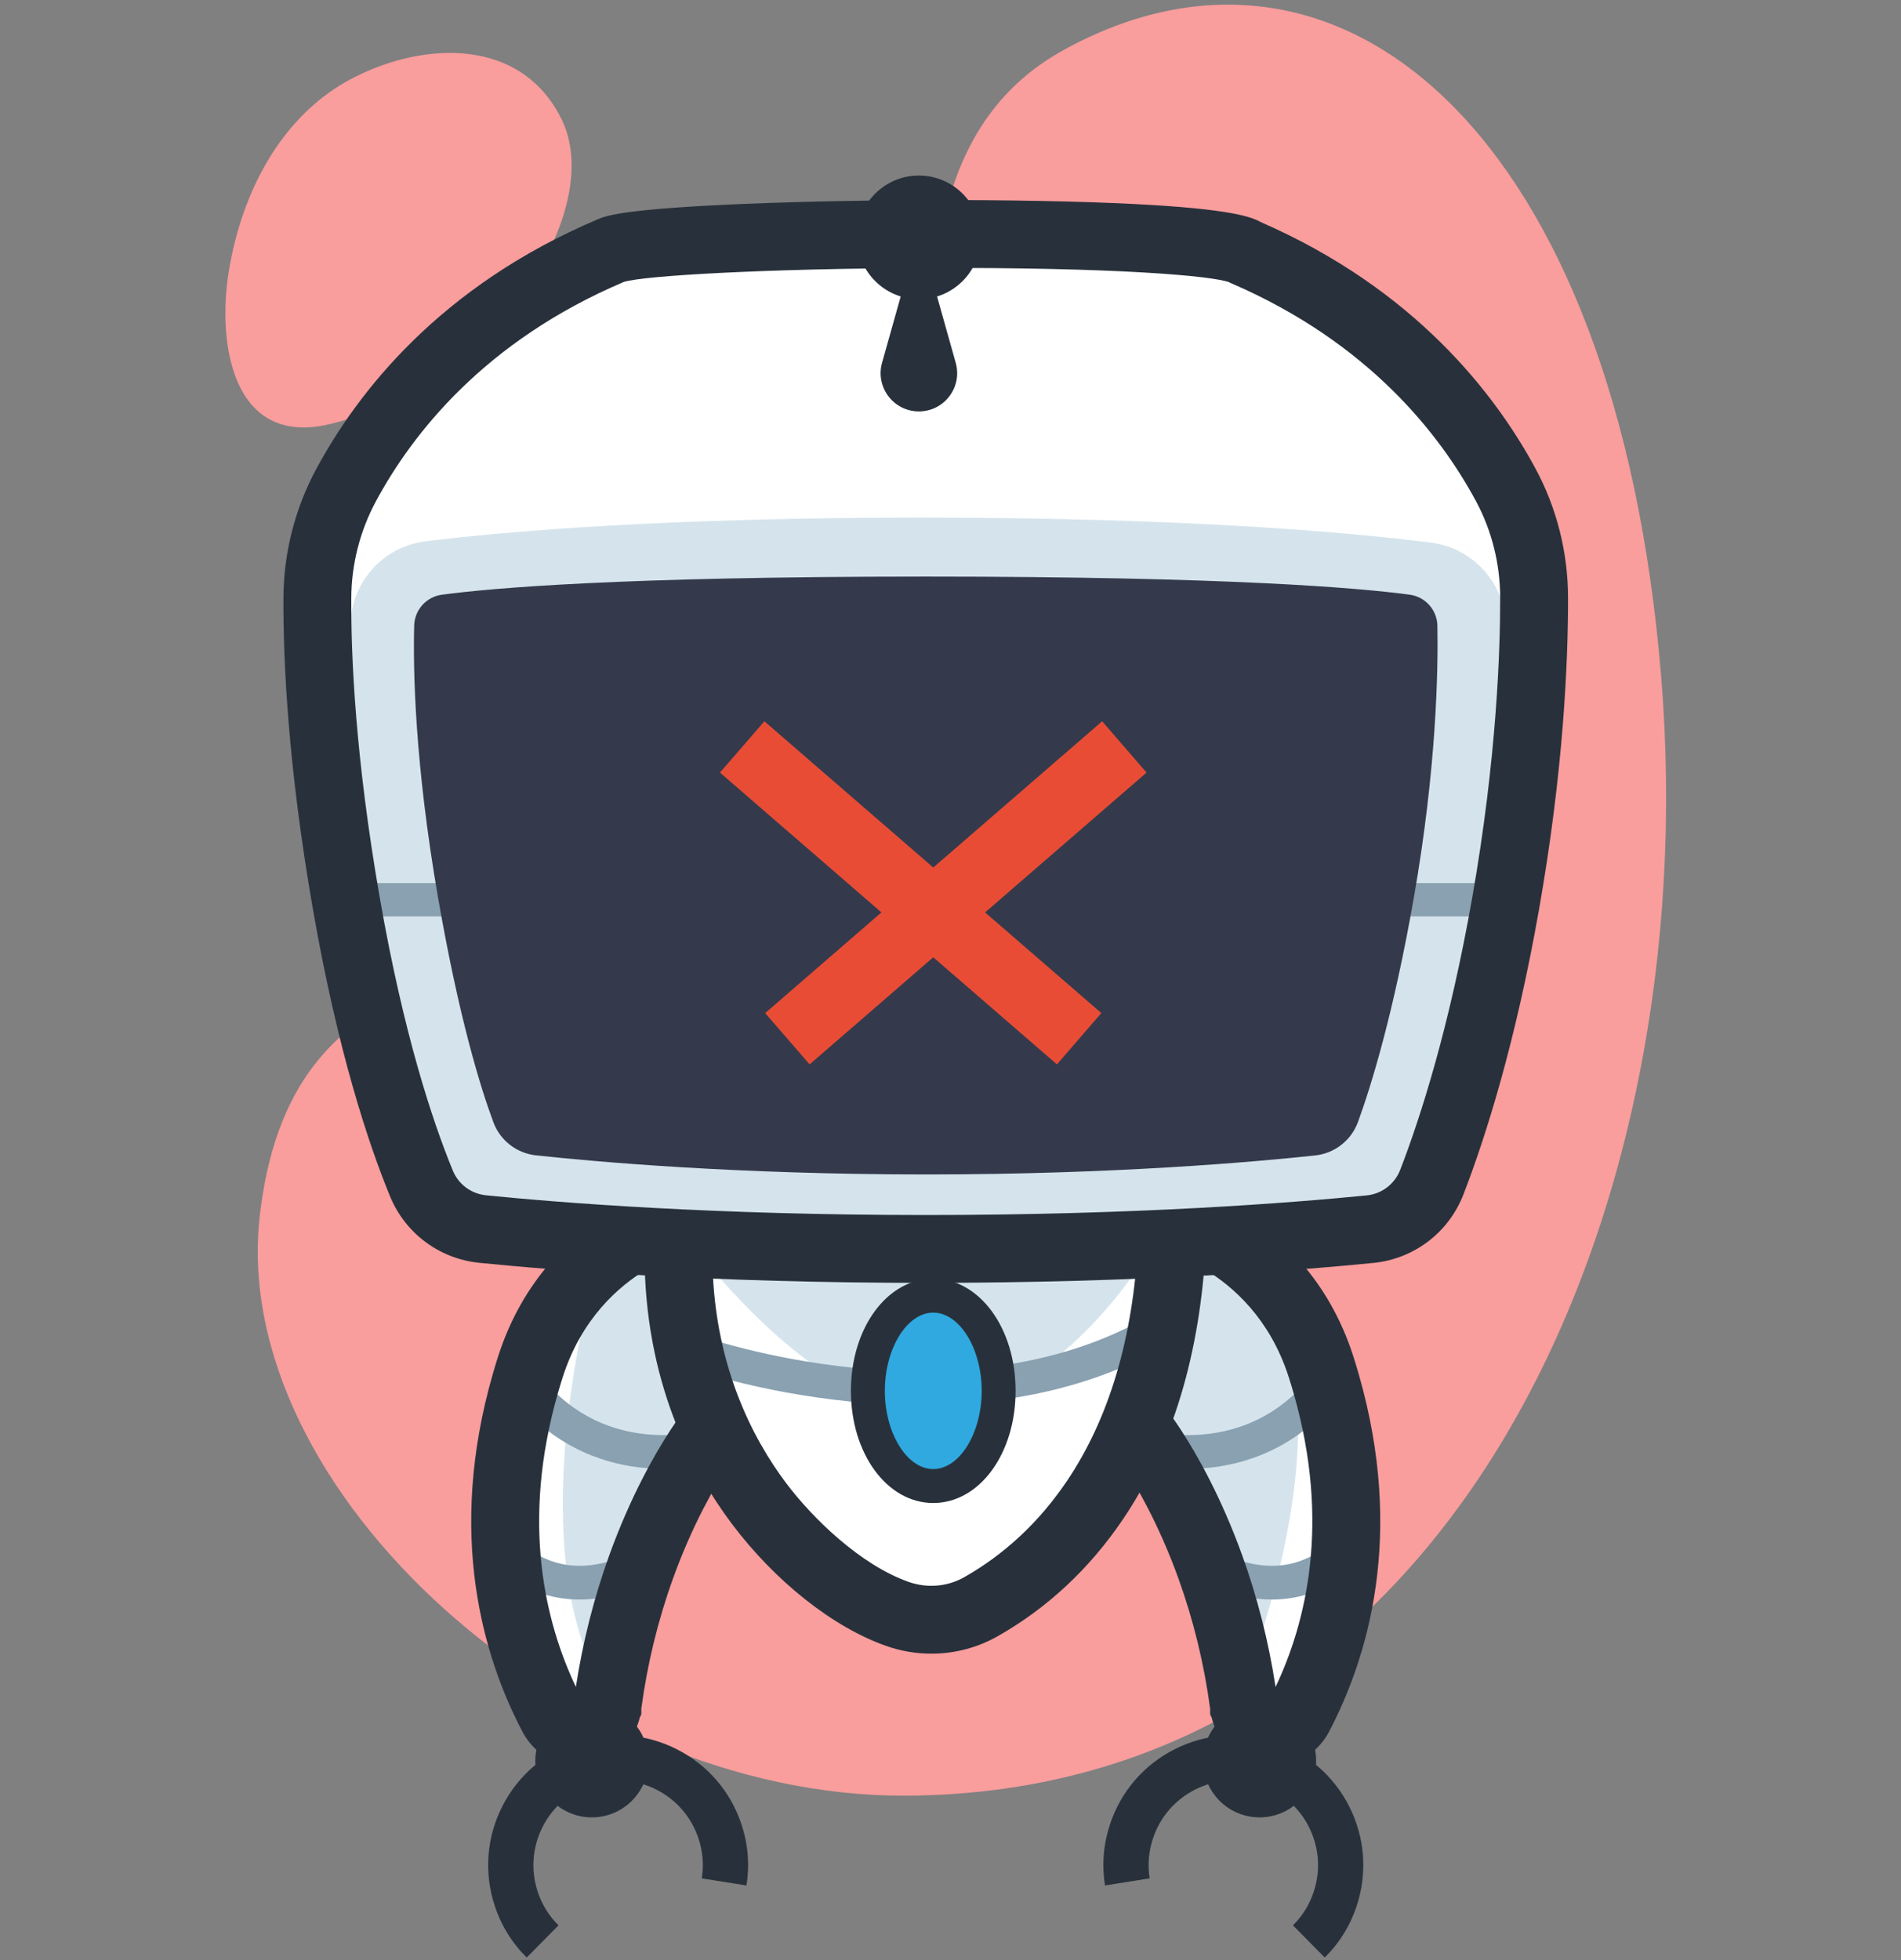 <svg width="194" height="200" viewBox="0 0 194 200" fill="none" xmlns="http://www.w3.org/2000/svg">
<rect x="0" y="0" width="194" height="200" fill="#808080" stroke="none"/>
<path fill-rule="evenodd" clip-rule="evenodd" d="M26.514 124.026C23.29 152.083 58.031 183.285 92.273 183.209C147.799 183.087 174.09 124.43 169.522 68.994C164.956 13.559 136.752 -10.349 108.609 5.065C80.464 20.479 108.522 71.649 85.726 87.126C62.93 102.604 30.366 90.491 26.514 124.026Z" fill="#F99D9D"/>
<path fill-rule="evenodd" clip-rule="evenodd" d="M33.716 43.258C23.747 45.68 22.142 35.125 23.344 27.714C24.641 19.715 28.652 11.706 36.133 7.897C43.439 4.177 53.225 3.86 57.317 12.181C61.852 21.404 50.702 39.133 33.716 43.258Z" fill="#F99D9D"/>
<path fill-rule="evenodd" clip-rule="evenodd" d="M132.279 177.712L137.48 159.509L134.314 138.72L128.787 125.703C128.787 125.703 137.953 130.194 141.735 124.284C145.518 118.374 149.3 99.698 151.664 92.606C154.028 85.513 159.229 63.528 156.156 55.963C153.083 48.398 150.009 41.365 144.809 37.907C139.608 34.45 126.842 24.048 120.222 24.52C113.603 24.993 60.157 25.466 60.157 25.466L36.771 45.324C36.771 45.324 31.806 51.998 32.515 58.827C33.225 65.655 33.934 78.185 34.17 84.804C34.407 91.424 38.426 115.322 41.026 119.212C43.627 123.102 59.229 125.741 59.229 126.668C59.229 127.594 56.865 132.622 56.865 132.622C56.865 132.622 50.876 154.229 53.556 164.946C56.236 175.663 55.21 180.076 58.993 176.53C62.775 172.984 62.775 169.438 66.558 162.109C70.341 154.781 72.941 150.289 72.941 150.289C72.941 150.289 80.979 157.19 86.18 160.241C91.381 163.291 93.981 166.601 98.709 164.473C103.437 162.346 108.875 157.283 108.875 157.283C108.875 157.283 114.548 149.565 115.731 149.573C116.913 149.58 121.877 159.272 121.877 159.272L125.864 169.201C125.864 169.201 128.733 180.785 132.279 177.712Z" fill="white"/>
<path fill-rule="evenodd" clip-rule="evenodd" d="M153.648 63.323C153.309 59.191 150.118 55.868 146.005 55.354C137.469 54.286 120.823 52.81 93.981 52.81C68.216 52.81 52.082 54.169 43.444 55.223C38.949 55.771 35.622 59.664 35.769 64.191C36.157 76.176 36.819 97.981 36.535 99.462C36.393 100.195 43.519 117.429 44.519 121.684C45.518 125.939 54.63 127.121 54.63 127.121L60.648 130.194C60.648 130.194 53.756 154.308 60.157 169.438L71.286 150.998L72.705 141.906L69.513 125.466C69.513 125.466 83.428 145.206 96.109 143.788C108.79 142.369 117.267 127.594 117.267 127.594L119.986 150.289L127.788 169.438C127.788 169.438 135.825 148.161 130.861 135.632C125.896 123.102 130.861 127.358 130.861 127.358L144.336 124.757L154.659 75.651L153.648 63.323Z" fill="#D5E4EC"/>
<mask id="mask0" mask-type="alpha" maskUnits="userSpaceOnUse" x="23" y="0" width="148" height="200">
<path fill-rule="evenodd" clip-rule="evenodd" d="M23 199.723H170.03V0.473H23V199.723Z" fill="white"/>
</mask>
<g mask="url(#mask0)">
<path fill-rule="evenodd" clip-rule="evenodd" d="M36.819 93.502H152.925V90.097H36.819V93.502Z" fill="#89A1B1"/>
</g>
<path fill-rule="evenodd" clip-rule="evenodd" d="M100.083 24.218C100.083 20.733 97.258 17.909 93.774 17.909C90.29 17.909 87.466 20.733 87.466 24.218C87.466 27.702 90.29 30.526 93.774 30.526C97.258 30.526 100.083 27.702 100.083 24.218Z" fill="#28313B"/>
<path fill-rule="evenodd" clip-rule="evenodd" d="M93.774 41.975C91.187 41.975 89.315 39.504 90.015 37.014L92.082 29.667H95.467L97.533 37.014C98.234 39.504 96.362 41.975 93.774 41.975Z" fill="#28313B"/>
<path fill-rule="evenodd" clip-rule="evenodd" d="M146.688 63.842C146.658 62.234 145.458 60.888 143.865 60.674C138.836 60.001 125.606 58.827 94.494 58.827C63.315 58.827 50.095 60.006 45.091 60.678C43.505 60.892 42.31 62.225 42.268 63.825C42.153 68.195 42.301 77.765 44.713 91.635C46.841 103.868 49.024 110.939 50.355 114.511C51.047 116.365 52.729 117.666 54.696 117.878C60.703 118.527 75.158 119.827 94.494 119.827C113.756 119.827 128.173 118.538 134.222 117.887C136.215 117.672 137.906 116.342 138.591 114.459C139.946 110.73 142.204 103.429 144.272 91.661C146.6 78.41 146.773 68.396 146.688 63.842Z" fill="#343A4C"/>
<path fill-rule="evenodd" clip-rule="evenodd" d="M63.669 28.763C49.456 34.791 42.054 44.277 38.348 51.175C36.735 54.178 35.871 57.568 35.851 60.978C35.814 67.111 36.285 77.38 38.737 91.477C41.17 105.467 44.143 114.4 46.21 119.43C46.786 120.834 48.085 121.801 49.601 121.953C57.051 122.705 72.792 123.966 94.499 123.966C116.121 123.966 131.953 122.713 139.466 121.965C141.019 121.81 142.335 120.805 142.899 119.342C144.965 113.991 147.917 104.818 150.257 91.502C152.747 77.328 153.104 66.288 153.095 60.969V60.969C153.09 57.52 152.234 54.114 150.62 51.122C146.959 44.328 139.667 34.965 125.722 28.932L125.521 28.845L125.432 28.792C123.721 28.16 114.16 27.262 94.465 27.341C78.003 27.404 65.699 28.127 63.669 28.763ZM94.499 130.89C72.489 130.89 56.486 129.607 48.906 128.842C44.842 128.432 41.355 125.834 39.805 122.061C37.608 116.711 34.456 107.269 31.916 92.664C29.376 78.062 28.889 67.351 28.927 60.937C28.954 56.401 30.103 51.892 32.248 47.899C36.486 40.012 44.917 29.18 61.021 22.366C61.753 22.056 63.273 21.415 73.623 20.908C79.585 20.616 87.076 20.442 94.716 20.416C102.702 20.39 110.206 20.533 115.842 20.821C125.686 21.323 127.747 22.148 128.66 22.659C144.306 29.484 152.55 40.109 156.715 47.836C158.869 51.832 160.012 56.37 160.02 60.958C160.03 67.733 159.529 78.741 157.076 92.7C154.64 106.565 151.535 116.197 149.359 121.835C147.848 125.75 144.32 128.44 140.151 128.855C132.51 129.615 116.42 130.89 94.499 130.89Z" fill="#28313B"/>
<path fill-rule="evenodd" clip-rule="evenodd" d="M67.731 149.865C66.927 149.865 66.049 149.82 65.12 149.705C61.332 149.234 55.949 147.464 51.822 141.703L54.635 139.687C61.099 148.707 71.092 146.101 71.514 145.986L72.442 149.322C72.341 149.35 70.459 149.865 67.731 149.865Z" fill="#89A1B1"/>
<path fill-rule="evenodd" clip-rule="evenodd" d="M59.147 163.198C56.758 163.198 54.232 162.549 51.862 160.779L53.933 158.006C56.285 159.761 59.041 160.201 62.127 159.313C64.584 158.605 66.34 157.296 66.357 157.283L68.452 160.039C66.586 161.462 63.051 163.198 59.147 163.198Z" fill="#89A1B1"/>
<path fill-rule="evenodd" clip-rule="evenodd" d="M54.919 181.453C55.911 184.48 59.17 186.13 62.198 185.137C65.225 184.145 66.876 180.886 65.883 177.858C64.89 174.83 61.632 173.181 58.604 174.173C55.576 175.166 53.926 178.425 54.919 181.453Z" fill="#28313B"/>
<path fill-rule="evenodd" clip-rule="evenodd" d="M53.751 199.723C52.246 198.233 51.146 196.453 50.483 194.43C49.38 191.065 49.653 187.472 51.252 184.312C52.852 181.154 55.586 178.806 58.951 177.703C62.316 176.6 65.91 176.873 69.069 178.472C72.229 180.071 74.576 182.805 75.68 186.17C76.343 188.193 76.511 190.279 76.179 192.371L71.62 191.648C71.836 190.287 71.726 188.928 71.293 187.607C70.574 185.414 69.044 183.632 66.985 182.59C64.925 181.548 62.582 181.37 60.388 182.089C58.195 182.808 56.413 184.338 55.371 186.397C54.328 188.457 54.15 190.798 54.869 192.992C55.302 194.312 56.018 195.473 56.997 196.441L53.751 199.723Z" fill="#28313B"/>
<path fill-rule="evenodd" clip-rule="evenodd" d="M58.992 180.158C56.87 180.158 54.888 179.119 53.683 177.299C53.553 177.111 53.433 176.91 53.325 176.702C49.335 169.115 45.571 156.636 50.274 140.244C50.44 139.655 50.627 139.038 50.842 138.368C53.413 130.363 58.537 125.918 62.384 123.599L65.959 129.529C63.127 131.236 59.349 134.522 57.435 140.483C57.245 141.076 57.08 141.619 56.932 142.143C53.135 155.38 55.656 165.559 58.77 172.113C59.47 167.524 60.614 163.012 62.177 158.677C64.312 152.769 66.746 148.477 68.413 145.916C69.192 144.715 69.706 144.053 69.763 143.981L75.211 148.253C75.211 148.253 74.826 148.752 74.219 149.689C73.014 151.538 70.7 155.465 68.69 161.028C67.147 165.305 66.056 169.778 65.448 174.324V174.914L65.293 175.227C64.725 177.612 62.881 179.45 60.443 179.996C59.958 180.105 59.471 180.158 58.992 180.158Z" fill="#28313B"/>
<path fill-rule="evenodd" clip-rule="evenodd" d="M121.213 149.865C118.485 149.865 116.603 149.35 116.503 149.322L117.435 145.988L116.968 147.655L117.43 145.986C117.853 146.101 127.845 148.707 134.309 139.687L137.123 141.703C132.995 147.464 127.612 149.234 123.824 149.705C122.896 149.82 122.018 149.865 121.213 149.865Z" fill="#89A1B1"/>
<path fill-rule="evenodd" clip-rule="evenodd" d="M129.797 163.198C125.893 163.198 122.359 161.462 120.491 160.039L122.591 157.286L121.541 158.662L122.587 157.283C122.604 157.296 124.36 158.605 126.817 159.313C129.903 160.201 132.66 159.761 135.01 158.006L137.082 160.779C134.713 162.549 132.186 163.198 129.797 163.198Z" fill="#89A1B1"/>
<path fill-rule="evenodd" clip-rule="evenodd" d="M134.026 181.453C133.033 184.48 129.774 186.13 126.746 185.137C123.719 184.145 122.069 180.886 123.062 177.858C124.054 174.83 127.313 173.181 130.34 174.173C133.368 175.166 135.018 178.425 134.026 181.453Z" fill="#28313B"/>
<path fill-rule="evenodd" clip-rule="evenodd" d="M135.193 199.723L131.947 196.441C132.926 195.473 133.642 194.312 134.075 192.992C134.794 190.798 134.616 188.457 133.573 186.397C132.531 184.338 130.749 182.808 128.556 182.089C126.361 181.37 124.019 181.548 121.959 182.59C119.9 183.632 118.37 185.414 117.651 187.607C117.218 188.928 117.108 190.287 117.324 191.648L112.765 192.371C112.433 190.279 112.602 188.193 113.264 186.17C114.367 182.805 116.715 180.071 119.875 178.472C123.034 176.873 126.628 176.6 129.994 177.703C133.359 178.806 136.092 181.154 137.692 184.312C139.291 187.472 139.564 191.065 138.461 194.43C137.798 196.453 136.698 198.233 135.193 199.723Z" fill="#28313B"/>
<path fill-rule="evenodd" clip-rule="evenodd" d="M129.951 180.158C129.472 180.158 128.986 180.105 128.5 179.996C126.064 179.45 124.222 177.616 123.652 175.235L123.497 174.926L123.496 174.329C122.885 169.77 121.794 165.296 120.253 161.028C118.249 155.476 115.933 151.542 114.73 149.691C114.119 148.752 113.732 148.251 113.728 148.247L119.182 143.981C119.238 144.053 119.751 144.713 120.534 145.916C122.203 148.485 124.638 152.782 126.765 158.676C128.327 163.002 129.472 167.517 130.173 172.117C133.288 165.563 135.811 155.382 132.016 142.151C131.865 141.618 131.696 141.061 131.51 140.485C129.599 134.535 125.825 131.245 122.995 129.534L126.579 123.609C130.42 125.932 135.537 130.379 138.102 138.365C138.312 139.017 138.505 139.653 138.674 140.253C143.375 156.639 139.609 169.118 135.618 176.704C135.511 176.912 135.391 177.112 135.263 177.298C134.058 179.118 132.074 180.158 129.951 180.158Z" fill="#28313B"/>
<path fill-rule="evenodd" clip-rule="evenodd" d="M93.918 143.361C91.614 143.361 89.251 143.242 86.836 143.002C77.347 142.059 70.477 139.631 70.189 139.529L71.354 136.269C71.421 136.292 78.179 138.674 87.265 139.566C95.544 140.378 107.527 140.086 117.587 134.079L119.362 137.052C112.383 141.219 103.687 143.361 93.918 143.361Z" fill="#89A1B1"/>
<path fill-rule="evenodd" clip-rule="evenodd" d="M95.05 168.721C93.487 168.721 91.916 168.456 90.403 167.921C84.985 166.003 79.115 161.356 74.7 155.49C70.629 150.08 65.776 140.913 65.776 127.963L65.779 127.807L65.83 126.676L72.746 126.998L72.7 128.039C72.718 139.036 76.803 146.771 80.232 151.326C82.906 154.879 87.779 159.647 92.713 161.394C94.612 162.065 96.686 161.892 98.405 160.916C102.532 158.574 106.043 155.293 108.841 151.164C113.178 144.764 115.635 136.522 116.144 126.668L123.059 127.025C122.484 138.159 119.629 147.587 114.573 155.048C111.173 160.065 106.883 164.066 101.822 166.938C99.739 168.12 97.405 168.721 95.05 168.721Z" fill="#28313B"/>
<path fill-rule="evenodd" clip-rule="evenodd" d="M101.913 141.906C101.913 136.542 98.926 132.194 95.241 132.194C91.555 132.194 88.567 136.542 88.567 141.906C88.567 147.27 91.555 151.618 95.241 151.618C98.926 151.618 101.913 147.27 101.913 141.906Z" fill="#2FA9E0"/>
<path fill-rule="evenodd" clip-rule="evenodd" d="M95.241 133.925C92.562 133.925 90.299 137.579 90.299 141.906C90.299 146.232 92.562 149.887 95.241 149.887C97.92 149.887 100.183 146.232 100.183 141.906C100.183 137.579 97.92 133.925 95.241 133.925ZM95.241 153.349C90.528 153.349 86.837 148.323 86.837 141.906C86.837 135.49 90.528 130.463 95.241 130.463C99.953 130.463 103.644 135.49 103.644 141.906C103.644 148.323 99.953 153.349 95.241 153.349Z" fill="#28313B"/>
<path fill-rule="evenodd" clip-rule="evenodd" d="M107.861 108.597L73.473 78.825L78.005 73.59L112.393 103.363L107.861 108.597Z" fill="#E94C35"/>
<path fill-rule="evenodd" clip-rule="evenodd" d="M82.621 108.597L78.089 103.363L112.477 73.59L117.009 78.825L82.621 108.597Z" fill="#E94C35"/>
</svg>

